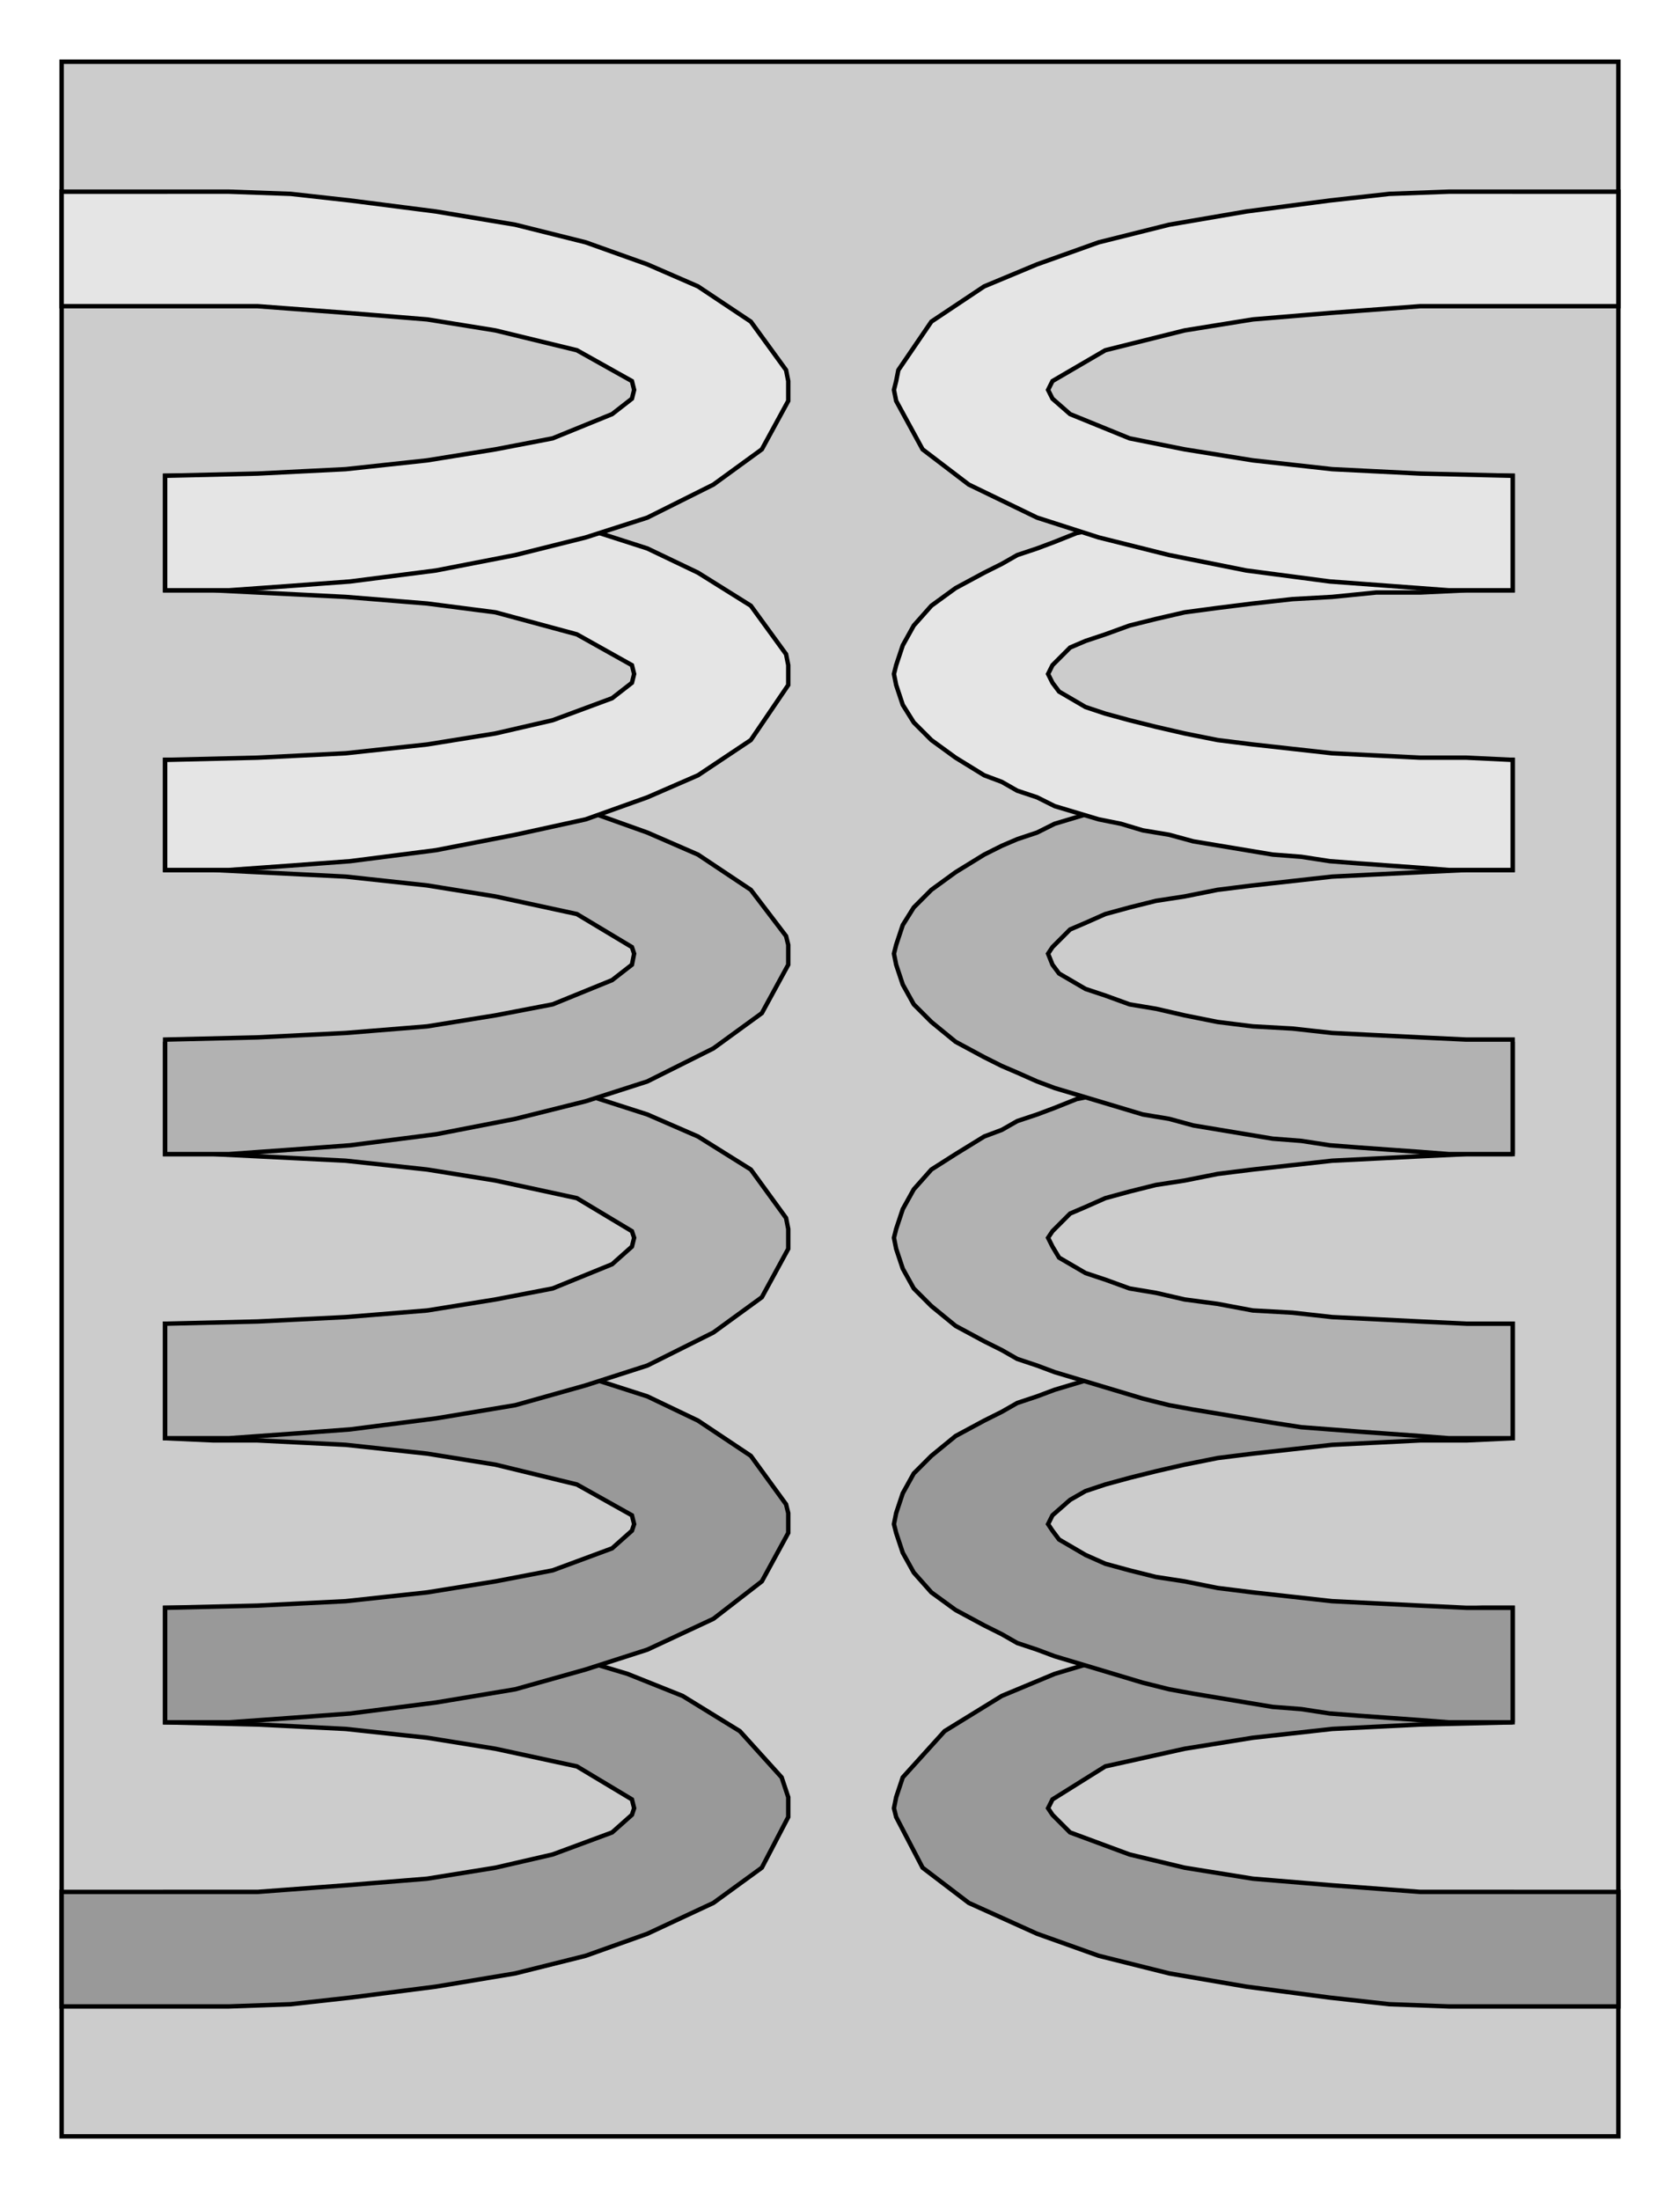 

<svg xmlns:agg="http://www.example.com" xmlns="http://www.w3.org/2000/svg" width="0.821in" height="1.075in" viewBox="0 0 763 999">

<path style="fill:#ccc;stroke:#000;stroke-width:2" d="M28,28 l707,0 0,942 -707,0 0,-942z" />
<path style="fill:#999;stroke:#000;stroke-width:2" d="M687,859 l-42,0 -40,-3 -36,-3 -31,-5 -25,-6 -27,-10 -8,-8 -2,-3 2,-4 24,-15 36,-8 31,-5 36,-4 40,-2 42,-1 0,-52 -14,0 -28,1 -28,2 -39,4 -36,6 -33,8 -30,9 -24,10 -26,16 -19,21 -3,9 -1,5 1,4 12,23 21,16 31,14 28,10 32,8 35,6 38,5 27,3 27,1 15,0 14,0 48,0 0,-52 -48,0z" />
<path style="fill:#999;stroke:#000;stroke-width:2" d="M75,859 l42,0 40,-3 37,-3 31,-5 26,-6 27,-10 9,-8 1,-3 -1,-4 -25,-15 -37,-8 -31,-5 -37,-4 -40,-2 -42,-1 0,-52 15,0 28,1 28,2 39,4 37,6 33,8 30,9 25,10 26,16 19,21 3,9 0,5 0,4 -12,23 -22,16 -30,14 -28,10 -32,8 -36,6 -39,5 -27,3 -28,1 -14,0 -15,0 -47,0 0,-52 47,0z" />
<path style="fill:#999;stroke:#000;stroke-width:2" d="M687,782 l0,-52 -21,0 -21,-1 -20,-1 -20,-1 -18,-2 -18,-2 -16,-2 -15,-3 -13,-2 -12,-3 -11,-3 -9,-4 -12,-7 -3,-4 -2,-3 2,-4 8,-7 7,-4 9,-3 11,-3 12,-3 13,-3 15,-3 16,-2 18,-2 18,-2 20,-1 20,-1 21,0 21,-1 0,-52 -14,0 -15,0 -13,1 -14,1 -14,1 -13,1 -13,1 -13,2 -12,2 -12,2 -12,2 -11,2 -12,3 -10,3 -10,3 -10,3 -10,3 -8,3 -9,3 -7,4 -8,4 -13,7 -11,9 -8,8 -5,9 -3,9 -1,5 1,4 3,9 5,9 8,9 11,8 13,7 8,4 7,4 9,3 8,3 10,3 10,3 10,3 10,3 12,3 11,2 12,2 12,2 12,2 13,1 13,2 13,1 14,1 14,1 13,1 15,0 14,0z" />
<path style="fill:#999;stroke:#000;stroke-width:2" d="M75,782 l0,-52 42,-1 40,-2 37,-4 31,-5 26,-5 27,-10 9,-8 1,-3 -1,-4 -25,-14 -37,-9 -31,-5 -37,-4 -40,-2 -20,0 -22,-1 0,-52 29,0 28,2 27,2 39,5 36,6 32,9 28,9 23,11 24,16 16,22 1,4 0,5 0,4 -12,22 -22,17 -30,14 -28,9 -32,9 -36,6 -39,5 -27,2 -28,2 -14,0 -15,0z" />
<path style="fill:#b2b2b2;stroke:#000;stroke-width:2" d="M687,653 l0,-52 -21,0 -21,-1 -20,-1 -20,-1 -18,-2 -18,-1 -16,-3 -15,-2 -13,-3 -12,-2 -11,-4 -9,-3 -12,-7 -3,-5 -2,-4 2,-3 8,-8 7,-3 9,-4 11,-3 12,-3 13,-2 15,-3 16,-2 18,-2 18,-2 20,-1 20,-1 21,-1 21,0 0,-50 -14,0 -15,0 -13,1 -14,1 -14,1 -13,1 -13,1 -13,2 -12,2 -12,2 -12,2 -11,2 -12,2 -10,3 -10,3 -10,2 -10,4 -8,3 -9,3 -7,4 -8,3 -13,8 -11,7 -8,9 -5,9 -3,9 -1,4 1,5 3,9 5,9 8,8 11,9 13,7 8,4 7,4 9,3 8,3 10,3 10,3 10,3 10,3 12,3 11,2 12,2 12,2 12,2 13,2 13,1 13,1 14,1 14,1 13,1 15,0 14,0z" />
<path style="fill:#b2b2b2;stroke:#000;stroke-width:2" d="M75,653 l0,-52 42,-1 40,-2 37,-3 31,-5 26,-5 27,-11 9,-8 1,-4 -1,-3 -25,-15 -37,-8 -31,-5 -37,-4 -40,-2 -20,-1 -22,0 0,-50 29,0 28,2 27,2 39,5 36,6 32,8 28,9 23,10 24,15 16,22 1,5 0,4 0,5 -12,22 -22,16 -30,15 -28,9 -32,9 -36,6 -39,5 -27,2 -28,2 -14,0 -15,0z" />
<path style="fill:#b2b2b2;stroke:#000;stroke-width:2" d="M687,524 l0,-52 -21,0 -21,-1 -20,-1 -20,-1 -18,-2 -18,-1 -16,-2 -15,-3 -13,-3 -12,-2 -11,-4 -9,-3 -12,-7 -3,-4 -2,-5 2,-3 8,-8 7,-3 9,-4 11,-3 12,-3 13,-2 15,-3 16,-2 18,-2 18,-2 20,-1 20,-1 21,-1 21,0 0,-50 -14,0 -15,0 -13,1 -14,1 -14,1 -13,1 -13,1 -13,2 -12,2 -12,2 -12,2 -11,2 -12,3 -10,3 -10,2 -10,3 -10,3 -8,4 -9,3 -7,3 -8,4 -13,8 -11,8 -8,8 -5,8 -3,9 -1,4 1,5 3,9 5,9 8,8 11,9 13,7 8,4 7,3 9,4 8,3 10,3 10,3 10,3 10,3 12,2 11,3 12,2 12,2 12,2 13,1 13,2 13,1 14,1 14,1 13,1 15,0 14,0z" />
<path style="fill:#b2b2b2;stroke:#000;stroke-width:2" d="M75,524 l0,-52 42,-1 40,-2 37,-3 31,-5 26,-5 27,-11 9,-7 1,-5 -1,-3 -25,-15 -37,-8 -31,-5 -37,-4 -40,-2 -20,-1 -22,0 0,-50 29,0 28,2 27,2 39,5 36,6 32,8 28,10 23,10 24,16 16,21 1,4 0,4 0,5 -12,22 -22,16 -30,15 -28,9 -32,8 -36,7 -39,5 -27,2 -28,2 -14,0 -15,0z" />
<path style="fill:#e5e5e5;stroke:#000;stroke-width:2" d="M687,395 l0,-50 -21,-1 -21,0 -20,-1 -20,-1 -18,-2 -18,-2 -16,-2 -15,-3 -13,-3 -12,-3 -11,-3 -9,-3 -12,-7 -3,-4 -2,-4 2,-4 8,-8 7,-3 9,-3 11,-4 12,-3 13,-3 15,-2 16,-2 18,-2 18,-1 20,-2 20,0 21,-1 21,0 0,-52 -14,0 -15,0 -13,1 -14,1 -14,1 -13,1 -13,2 -13,1 -12,2 -12,2 -12,2 -11,2 -12,3 -10,3 -10,3 -10,2 -10,4 -8,3 -9,3 -7,4 -8,4 -13,7 -11,8 -8,9 -5,9 -3,9 -1,4 1,5 3,9 5,8 8,8 11,8 13,8 8,3 7,4 9,3 8,4 10,3 10,3 10,2 10,3 12,2 11,3 12,2 12,2 12,2 13,1 13,2 13,1 14,1 14,1 13,1 15,0 14,0z" />
<path style="fill:#e5e5e5;stroke:#000;stroke-width:2" d="M75,395 l0,-50 42,-1 40,-2 37,-4 31,-5 26,-6 27,-10 9,-7 1,-4 -1,-4 -25,-14 -37,-10 -31,-4 -37,-3 -40,-2 -20,-1 -22,0 0,-52 29,0 28,2 27,2 39,5 36,6 32,9 28,9 23,11 24,15 16,22 1,5 0,4 0,5 -17,25 -24,16 -23,10 -28,10 -32,7 -36,7 -39,5 -27,2 -28,2 -14,0 -15,0z" />
<path style="fill:#e5e5e5;stroke:#000;stroke-width:2" d="M75,87 l29,0 28,1 27,3 39,5 36,6 32,8 28,10 23,10 24,16 16,22 1,5 0,4 0,5 -12,22 -22,16 -30,15 -28,9 -32,8 -36,7 -39,5 -27,2 -28,2 -14,0 -15,0 0,-52 42,-1 40,-2 37,-4 31,-5 26,-5 27,-11 9,-7 1,-4 -1,-4 -25,-14 -37,-9 -31,-5 -37,-3 -40,-3 -42,0 -47,0 0,-52 47,0z" />
<path style="fill:#e5e5e5;stroke:#000;stroke-width:2" d="M687,87 l-29,0 -27,1 -27,3 -38,5 -35,6 -32,8 -28,10 -24,10 -24,16 -15,22 -1,5 -1,4 1,5 12,22 21,16 31,15 28,9 32,8 35,7 38,5 27,2 27,2 15,0 14,0 0,-52 -42,-1 -40,-2 -36,-4 -31,-5 -25,-5 -27,-11 -8,-7 -2,-4 2,-4 24,-14 36,-9 31,-5 36,-3 40,-3 42,0 48,0 0,-52 -48,0z" />

</svg>

